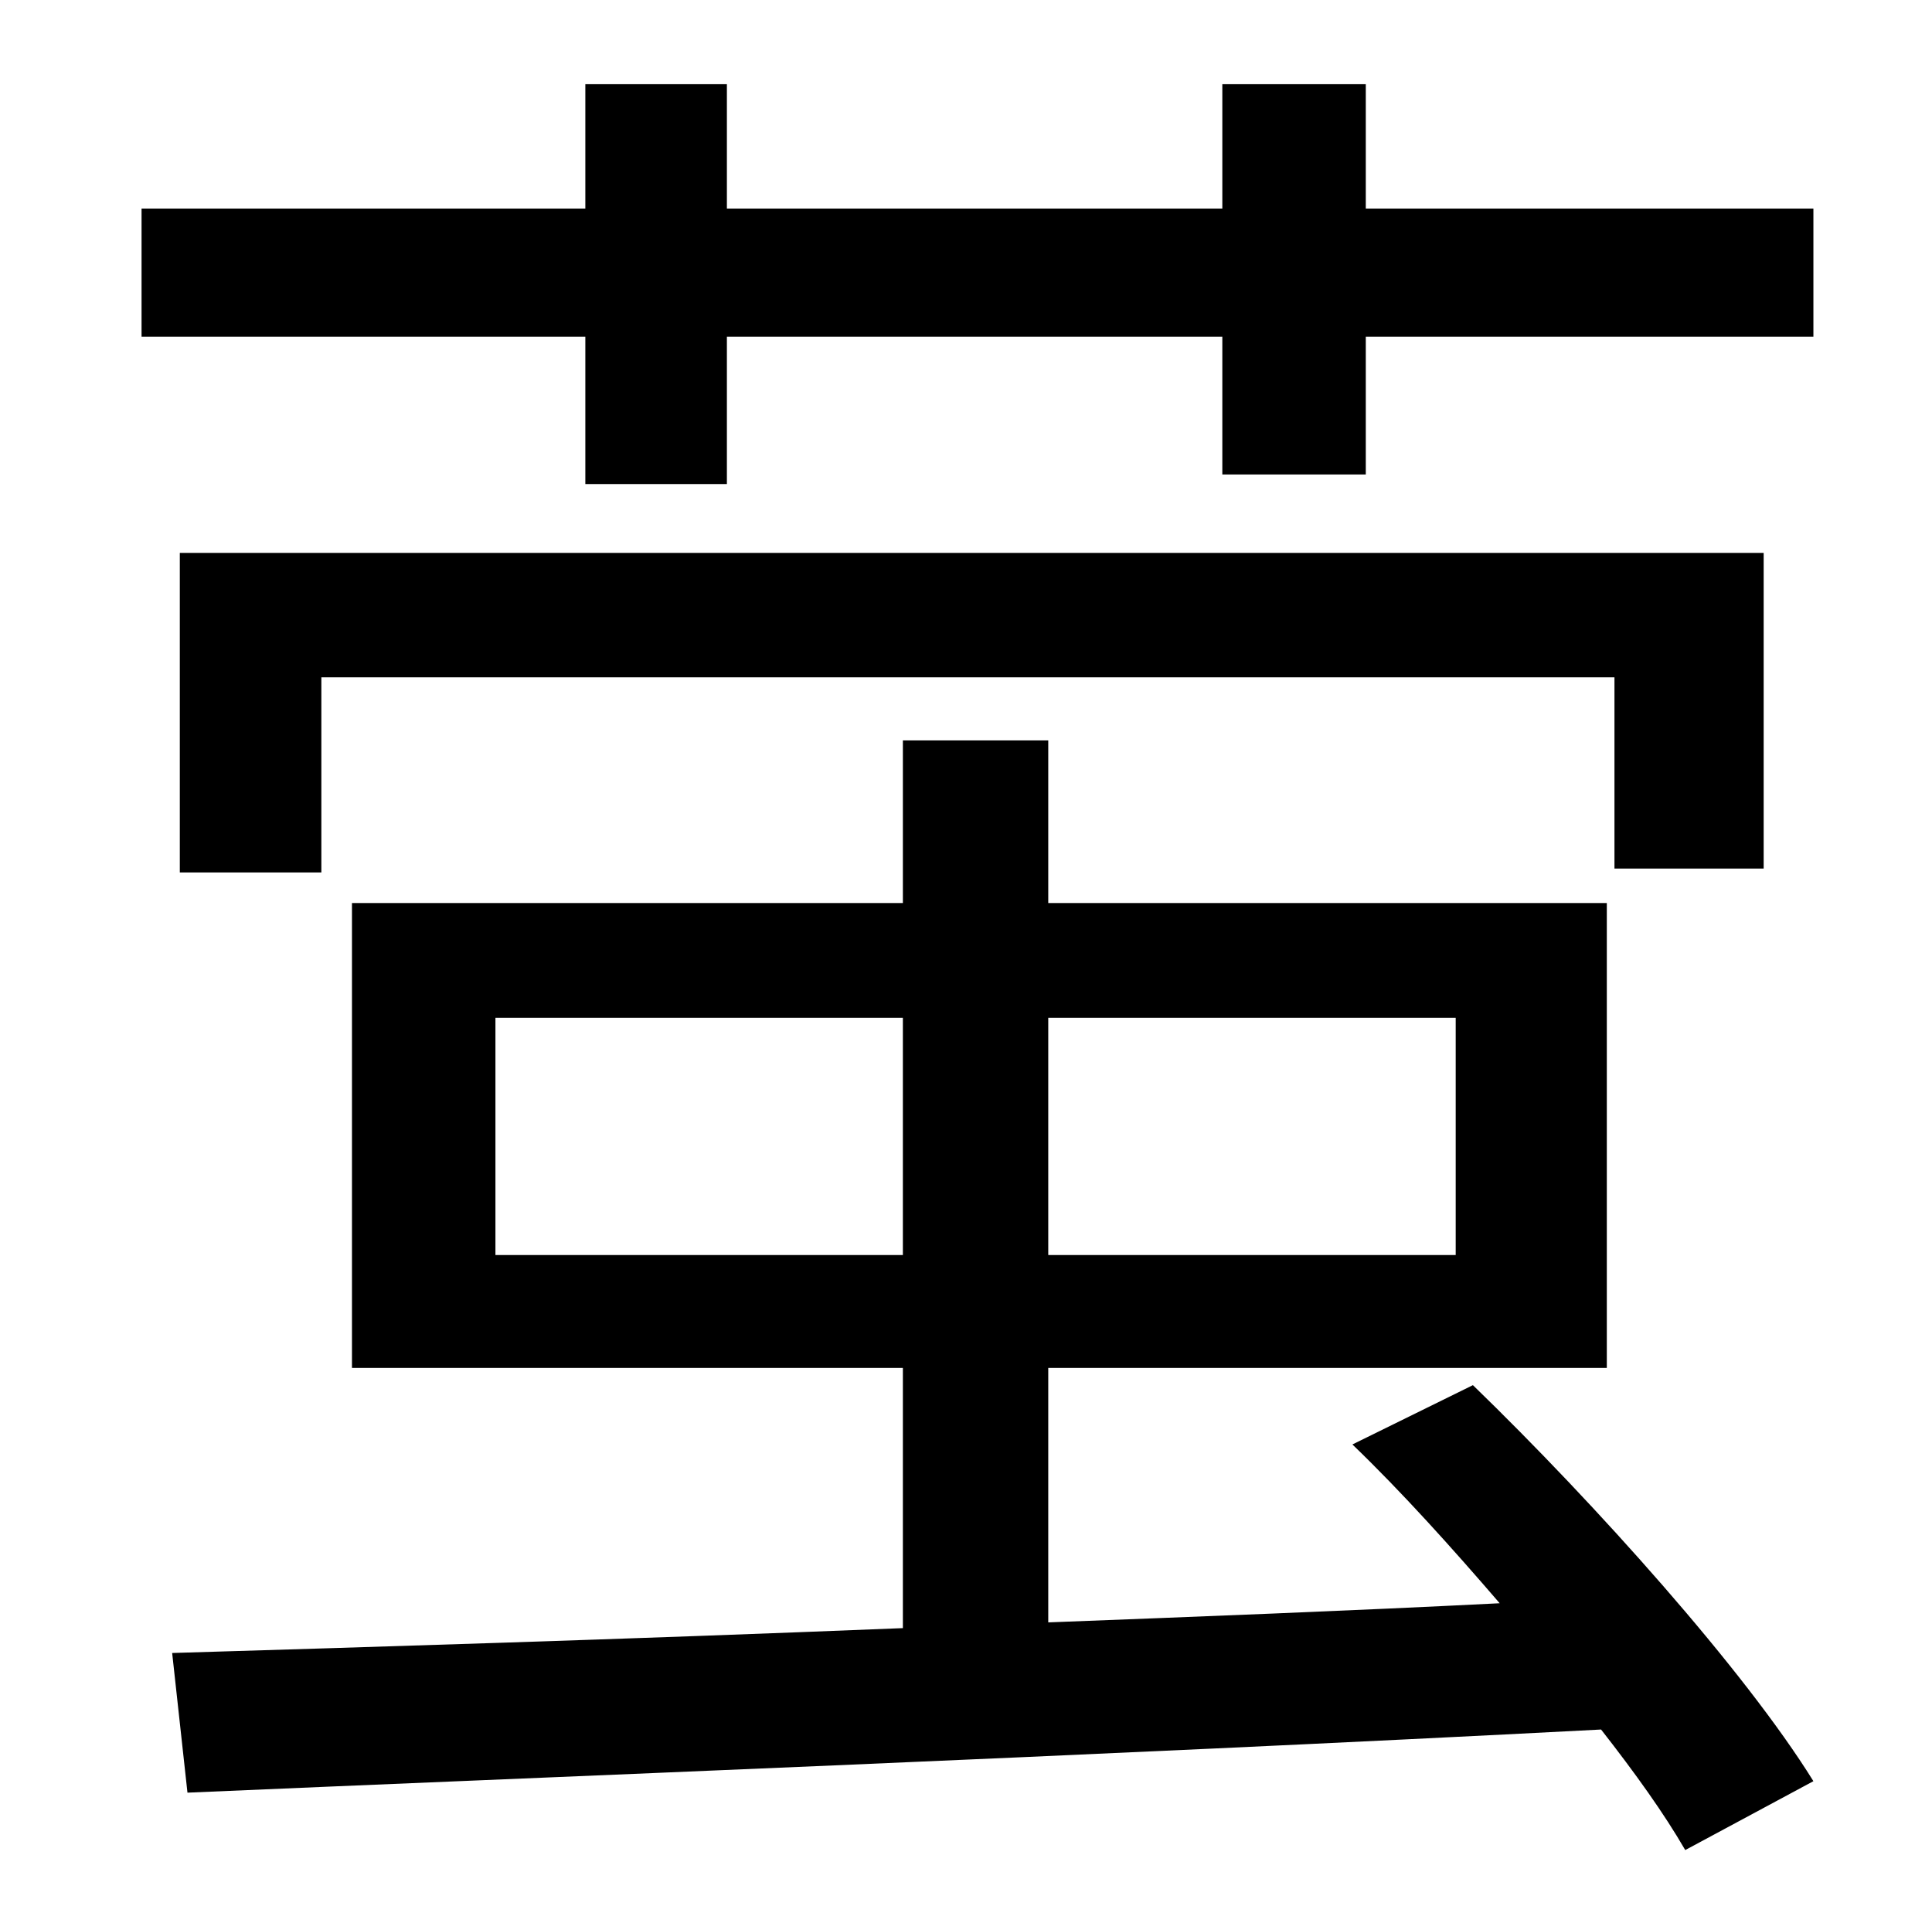 <?xml version="1.0" standalone="no"?>
<!DOCTYPE svg PUBLIC "-//W3C//DTD SVG 1.1//EN" "http://www.w3.org/Graphics/SVG/1.1/DTD/svg11.dtd" >
<svg xmlns="http://www.w3.org/2000/svg" xmlns:xlink="http://www.w3.org/1999/xlink" version="1.1" viewBox="-10 0 1010 1000">
   <path fill="currentColor"
d="M249 656h213v-124h-213v124zM751 532h-213v124h213v-124zM697 755l63 -31c64 62 142 149 178 207l-67 36c-11 -19 -26 -40 -44 -63c-268 14 -555 25 -739 33l-8 -73c99 -3 234 -7 382 -13v-136h-288v-243h288v-85h76v85h292v243h-292v133c78 -3 157 -6 236 -10
c-25 -29 -51 -58 -77 -83zM912 454h-78v-100h-676v102h-74v-167h828v165zM704 109h234v67h-234v72h-75v-72h-259v77h-74v-77h-232v-67h232v-65h74v65h259v-65h75v65z" />
</svg>
